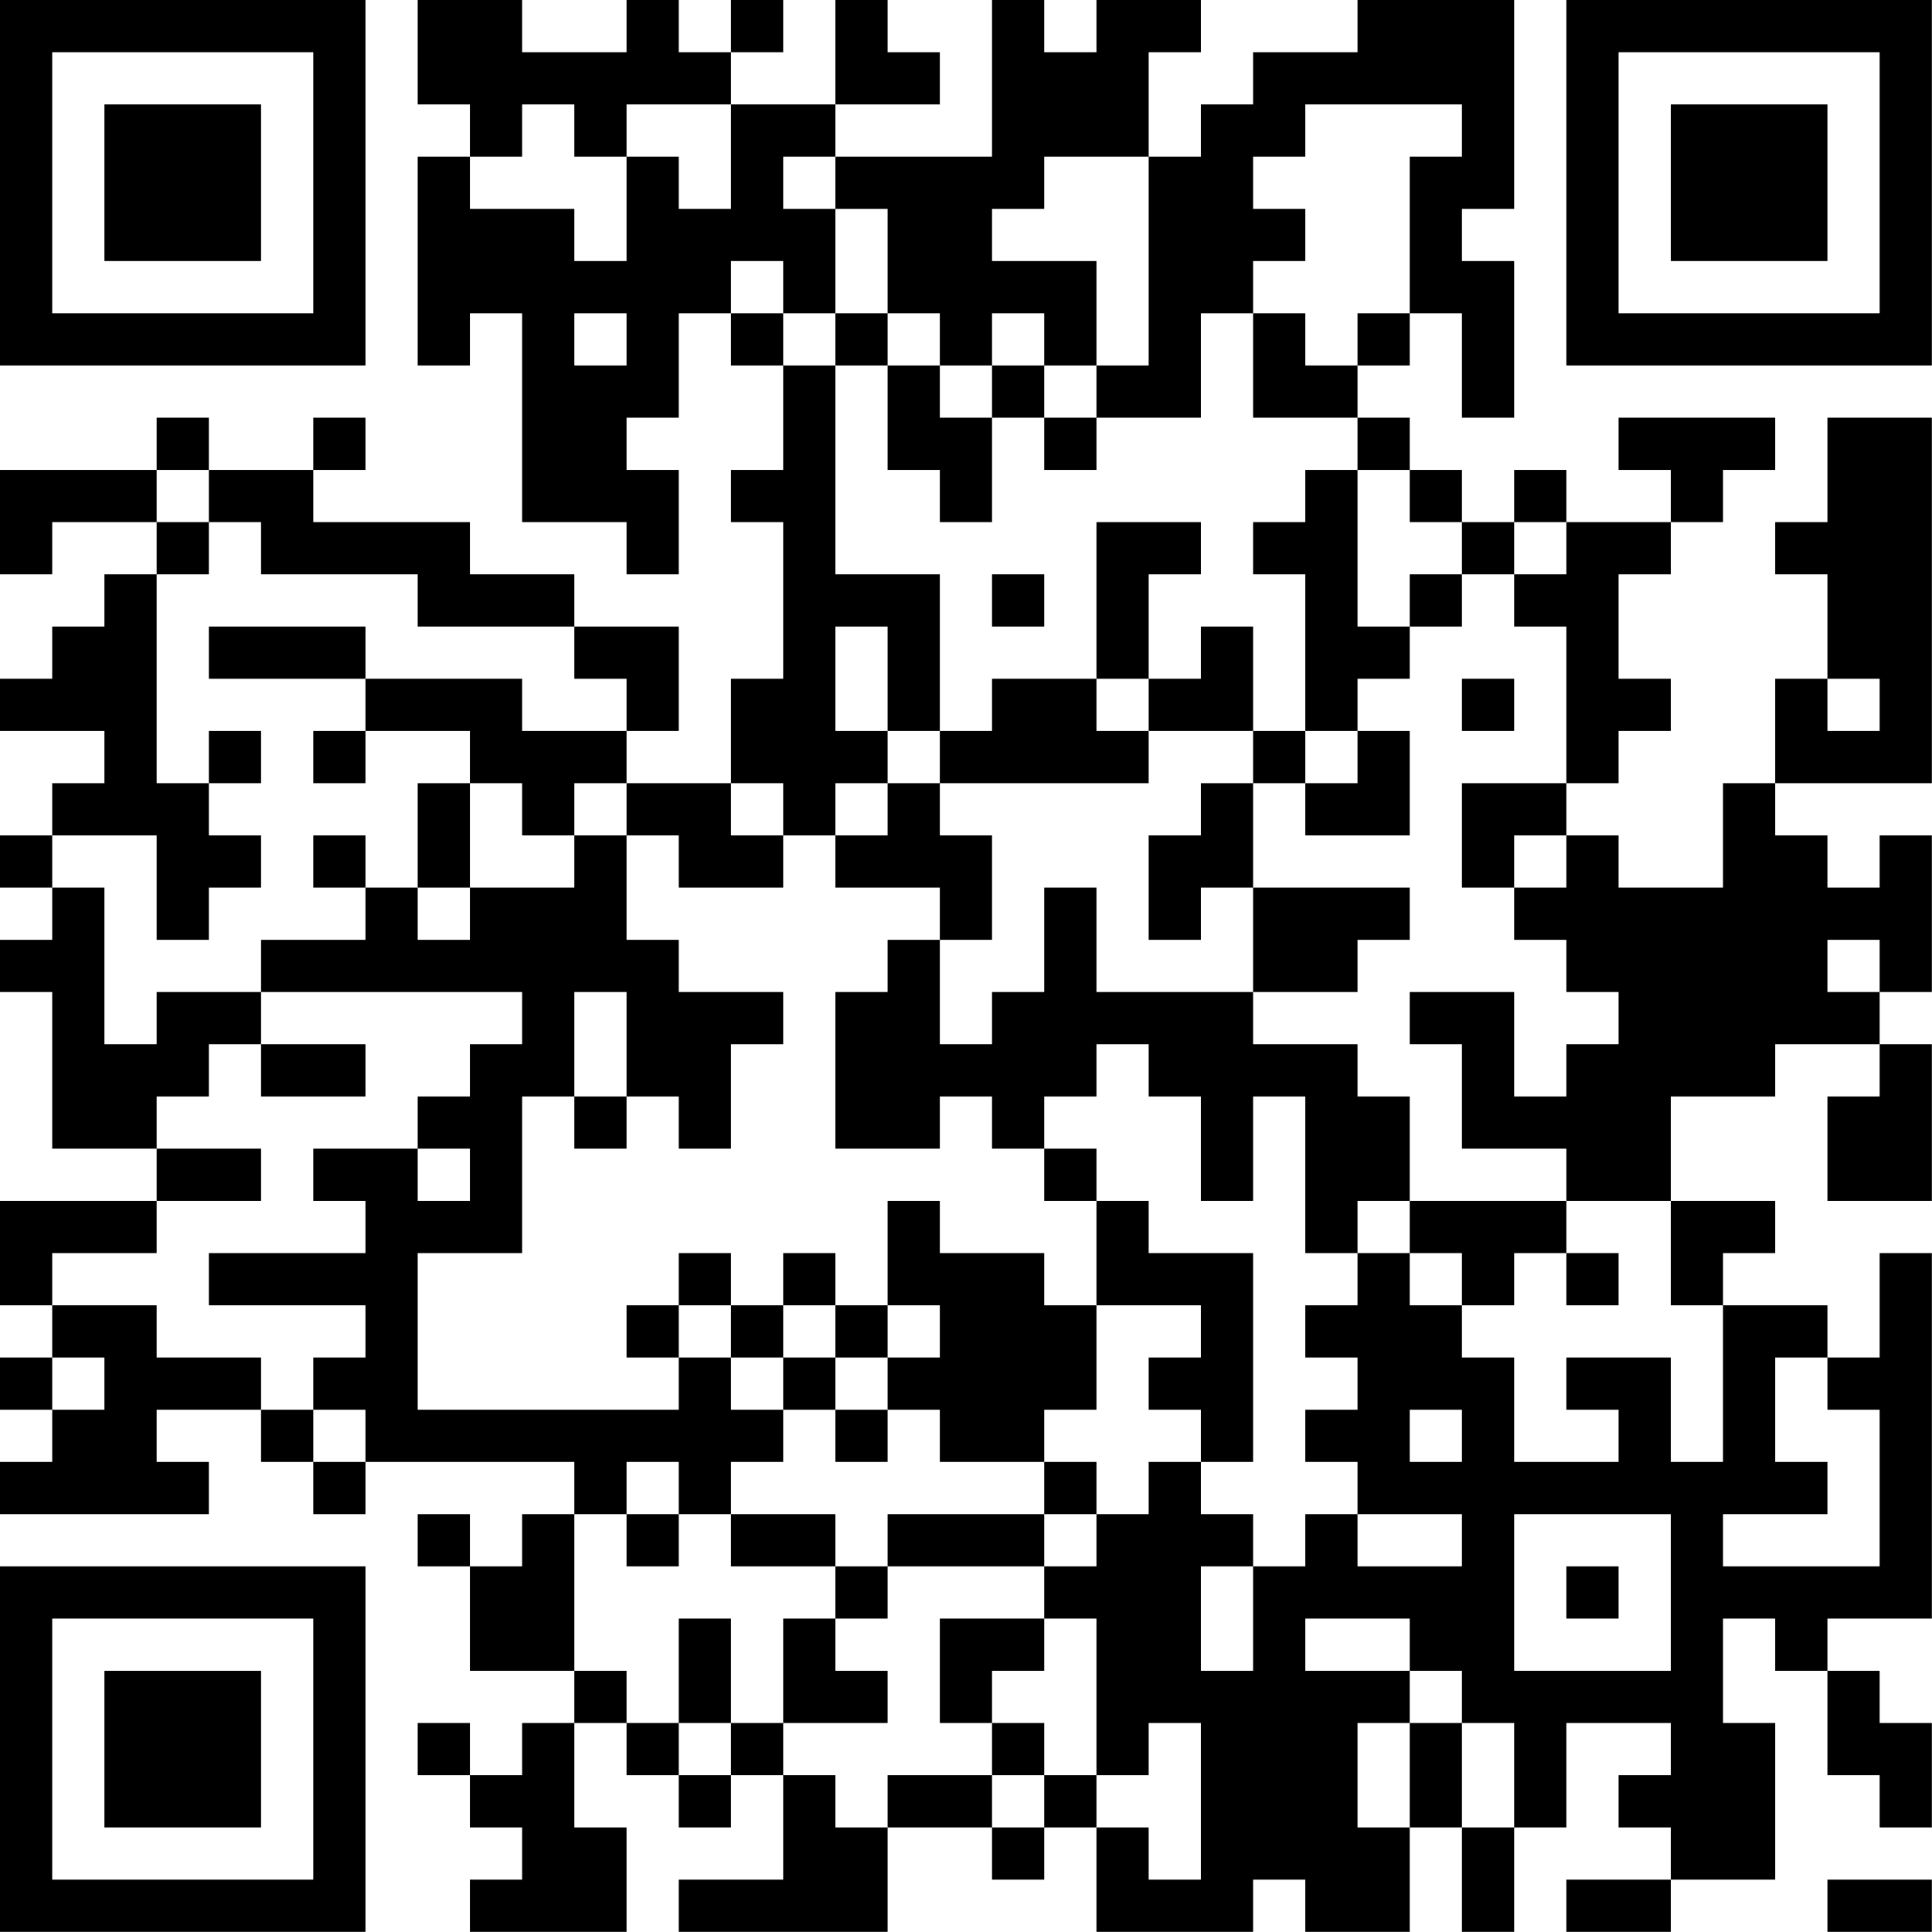 <?xml version="1.0" encoding="UTF-8"?>
<svg xmlns="http://www.w3.org/2000/svg" version="1.1" width="200" height="200" viewBox="0 0 200 200"><rect x="0" y="0" width="200" height="200" fill="#ffffff"/><g transform="scale(5.405)"><g transform="translate(0,0)"><path fill-rule="evenodd" d="M8 0L8 2L9 2L9 3L8 3L8 7L9 7L9 6L10 6L10 10L12 10L12 11L13 11L13 9L12 9L12 8L13 8L13 6L14 6L14 7L15 7L15 9L14 9L14 10L15 10L15 13L14 13L14 15L12 15L12 14L13 14L13 12L11 12L11 11L9 11L9 10L6 10L6 9L7 9L7 8L6 8L6 9L4 9L4 8L3 8L3 9L0 9L0 11L1 11L1 10L3 10L3 11L2 11L2 12L1 12L1 13L0 13L0 14L2 14L2 15L1 15L1 16L0 16L0 17L1 17L1 18L0 18L0 19L1 19L1 22L3 22L3 23L0 23L0 25L1 25L1 26L0 26L0 27L1 27L1 28L0 28L0 29L4 29L4 28L3 28L3 27L5 27L5 28L6 28L6 29L7 29L7 28L11 28L11 29L10 29L10 30L9 30L9 29L8 29L8 30L9 30L9 32L11 32L11 33L10 33L10 34L9 34L9 33L8 33L8 34L9 34L9 35L10 35L10 36L9 36L9 37L12 37L12 35L11 35L11 33L12 33L12 34L13 34L13 35L14 35L14 34L15 34L15 36L13 36L13 37L17 37L17 35L19 35L19 36L20 36L20 35L21 35L21 37L24 37L24 36L25 36L25 37L27 37L27 35L28 35L28 37L29 37L29 35L30 35L30 33L32 33L32 34L31 34L31 35L32 35L32 36L30 36L30 37L32 37L32 36L34 36L34 33L33 33L33 31L34 31L34 32L35 32L35 34L36 34L36 35L37 35L37 33L36 33L36 32L35 32L35 31L37 31L37 24L36 24L36 26L35 26L35 25L33 25L33 24L34 24L34 23L32 23L32 21L34 21L34 20L36 20L36 21L35 21L35 23L37 23L37 20L36 20L36 19L37 19L37 16L36 16L36 17L35 17L35 16L34 16L34 15L37 15L37 8L35 8L35 10L34 10L34 11L35 11L35 13L34 13L34 15L33 15L33 17L31 17L31 16L30 16L30 15L31 15L31 14L32 14L32 13L31 13L31 11L32 11L32 10L33 10L33 9L34 9L34 8L31 8L31 9L32 9L32 10L30 10L30 9L29 9L29 10L28 10L28 9L27 9L27 8L26 8L26 7L27 7L27 6L28 6L28 8L29 8L29 5L28 5L28 4L29 4L29 0L26 0L26 1L24 1L24 2L23 2L23 3L22 3L22 1L23 1L23 0L21 0L21 1L20 1L20 0L19 0L19 3L16 3L16 2L18 2L18 1L17 1L17 0L16 0L16 2L14 2L14 1L15 1L15 0L14 0L14 1L13 1L13 0L12 0L12 1L10 1L10 0ZM10 2L10 3L9 3L9 4L11 4L11 5L12 5L12 3L13 3L13 4L14 4L14 2L12 2L12 3L11 3L11 2ZM25 2L25 3L24 3L24 4L25 4L25 5L24 5L24 6L23 6L23 8L21 8L21 7L22 7L22 3L20 3L20 4L19 4L19 5L21 5L21 7L20 7L20 6L19 6L19 7L18 7L18 6L17 6L17 4L16 4L16 3L15 3L15 4L16 4L16 6L15 6L15 5L14 5L14 6L15 6L15 7L16 7L16 11L18 11L18 14L17 14L17 12L16 12L16 14L17 14L17 15L16 15L16 16L15 16L15 15L14 15L14 16L15 16L15 17L13 17L13 16L12 16L12 15L11 15L11 16L10 16L10 15L9 15L9 14L7 14L7 13L10 13L10 14L12 14L12 13L11 13L11 12L8 12L8 11L5 11L5 10L4 10L4 9L3 9L3 10L4 10L4 11L3 11L3 15L4 15L4 16L5 16L5 17L4 17L4 18L3 18L3 16L1 16L1 17L2 17L2 20L3 20L3 19L5 19L5 20L4 20L4 21L3 21L3 22L5 22L5 23L3 23L3 24L1 24L1 25L3 25L3 26L5 26L5 27L6 27L6 28L7 28L7 27L6 27L6 26L7 26L7 25L4 25L4 24L7 24L7 23L6 23L6 22L8 22L8 23L9 23L9 22L8 22L8 21L9 21L9 20L10 20L10 19L5 19L5 18L7 18L7 17L8 17L8 18L9 18L9 17L11 17L11 16L12 16L12 18L13 18L13 19L15 19L15 20L14 20L14 22L13 22L13 21L12 21L12 19L11 19L11 21L10 21L10 24L8 24L8 27L13 27L13 26L14 26L14 27L15 27L15 28L14 28L14 29L13 29L13 28L12 28L12 29L11 29L11 32L12 32L12 33L13 33L13 34L14 34L14 33L15 33L15 34L16 34L16 35L17 35L17 34L19 34L19 35L20 35L20 34L21 34L21 35L22 35L22 36L23 36L23 33L22 33L22 34L21 34L21 31L20 31L20 30L21 30L21 29L22 29L22 28L23 28L23 29L24 29L24 30L23 30L23 32L24 32L24 30L25 30L25 29L26 29L26 30L28 30L28 29L26 29L26 28L25 28L25 27L26 27L26 26L25 26L25 25L26 25L26 24L27 24L27 25L28 25L28 26L29 26L29 28L31 28L31 27L30 27L30 26L32 26L32 28L33 28L33 25L32 25L32 23L30 23L30 22L28 22L28 20L27 20L27 19L29 19L29 21L30 21L30 20L31 20L31 19L30 19L30 18L29 18L29 17L30 17L30 16L29 16L29 17L28 17L28 15L30 15L30 12L29 12L29 11L30 11L30 10L29 10L29 11L28 11L28 10L27 10L27 9L26 9L26 8L24 8L24 6L25 6L25 7L26 7L26 6L27 6L27 3L28 3L28 2ZM11 6L11 7L12 7L12 6ZM16 6L16 7L17 7L17 9L18 9L18 10L19 10L19 8L20 8L20 9L21 9L21 8L20 8L20 7L19 7L19 8L18 8L18 7L17 7L17 6ZM25 9L25 10L24 10L24 11L25 11L25 14L24 14L24 12L23 12L23 13L22 13L22 11L23 11L23 10L21 10L21 13L19 13L19 14L18 14L18 15L17 15L17 16L16 16L16 17L18 17L18 18L17 18L17 19L16 19L16 22L18 22L18 21L19 21L19 22L20 22L20 23L21 23L21 25L20 25L20 24L18 24L18 23L17 23L17 25L16 25L16 24L15 24L15 25L14 25L14 24L13 24L13 25L12 25L12 26L13 26L13 25L14 25L14 26L15 26L15 27L16 27L16 28L17 28L17 27L18 27L18 28L20 28L20 29L17 29L17 30L16 30L16 29L14 29L14 30L16 30L16 31L15 31L15 33L17 33L17 32L16 32L16 31L17 31L17 30L20 30L20 29L21 29L21 28L20 28L20 27L21 27L21 25L23 25L23 26L22 26L22 27L23 27L23 28L24 28L24 24L22 24L22 23L21 23L21 22L20 22L20 21L21 21L21 20L22 20L22 21L23 21L23 23L24 23L24 21L25 21L25 24L26 24L26 23L27 23L27 24L28 24L28 25L29 25L29 24L30 24L30 25L31 25L31 24L30 24L30 23L27 23L27 21L26 21L26 20L24 20L24 19L26 19L26 18L27 18L27 17L24 17L24 15L25 15L25 16L27 16L27 14L26 14L26 13L27 13L27 12L28 12L28 11L27 11L27 12L26 12L26 9ZM19 11L19 12L20 12L20 11ZM4 12L4 13L7 13L7 12ZM21 13L21 14L22 14L22 15L18 15L18 16L19 16L19 18L18 18L18 20L19 20L19 19L20 19L20 17L21 17L21 19L24 19L24 17L23 17L23 18L22 18L22 16L23 16L23 15L24 15L24 14L22 14L22 13ZM28 13L28 14L29 14L29 13ZM35 13L35 14L36 14L36 13ZM4 14L4 15L5 15L5 14ZM6 14L6 15L7 15L7 14ZM25 14L25 15L26 15L26 14ZM8 15L8 17L9 17L9 15ZM6 16L6 17L7 17L7 16ZM35 18L35 19L36 19L36 18ZM5 20L5 21L7 21L7 20ZM11 21L11 22L12 22L12 21ZM15 25L15 26L16 26L16 27L17 27L17 26L18 26L18 25L17 25L17 26L16 26L16 25ZM1 26L1 27L2 27L2 26ZM34 26L34 28L35 28L35 29L33 29L33 30L36 30L36 27L35 27L35 26ZM27 27L27 28L28 28L28 27ZM12 29L12 30L13 30L13 29ZM29 29L29 32L32 32L32 29ZM30 30L30 31L31 31L31 30ZM13 31L13 33L14 33L14 31ZM18 31L18 33L19 33L19 34L20 34L20 33L19 33L19 32L20 32L20 31ZM25 31L25 32L27 32L27 33L26 33L26 35L27 35L27 33L28 33L28 35L29 35L29 33L28 33L28 32L27 32L27 31ZM35 36L35 37L37 37L37 36ZM0 0L0 7L7 7L7 0ZM1 1L1 6L6 6L6 1ZM2 2L2 5L5 5L5 2ZM30 0L30 7L37 7L37 0ZM31 1L31 6L36 6L36 1ZM32 2L32 5L35 5L35 2ZM0 30L0 37L7 37L7 30ZM1 31L1 36L6 36L6 31ZM2 32L2 35L5 35L5 32Z" fill="#000000"/></g></g></svg>
